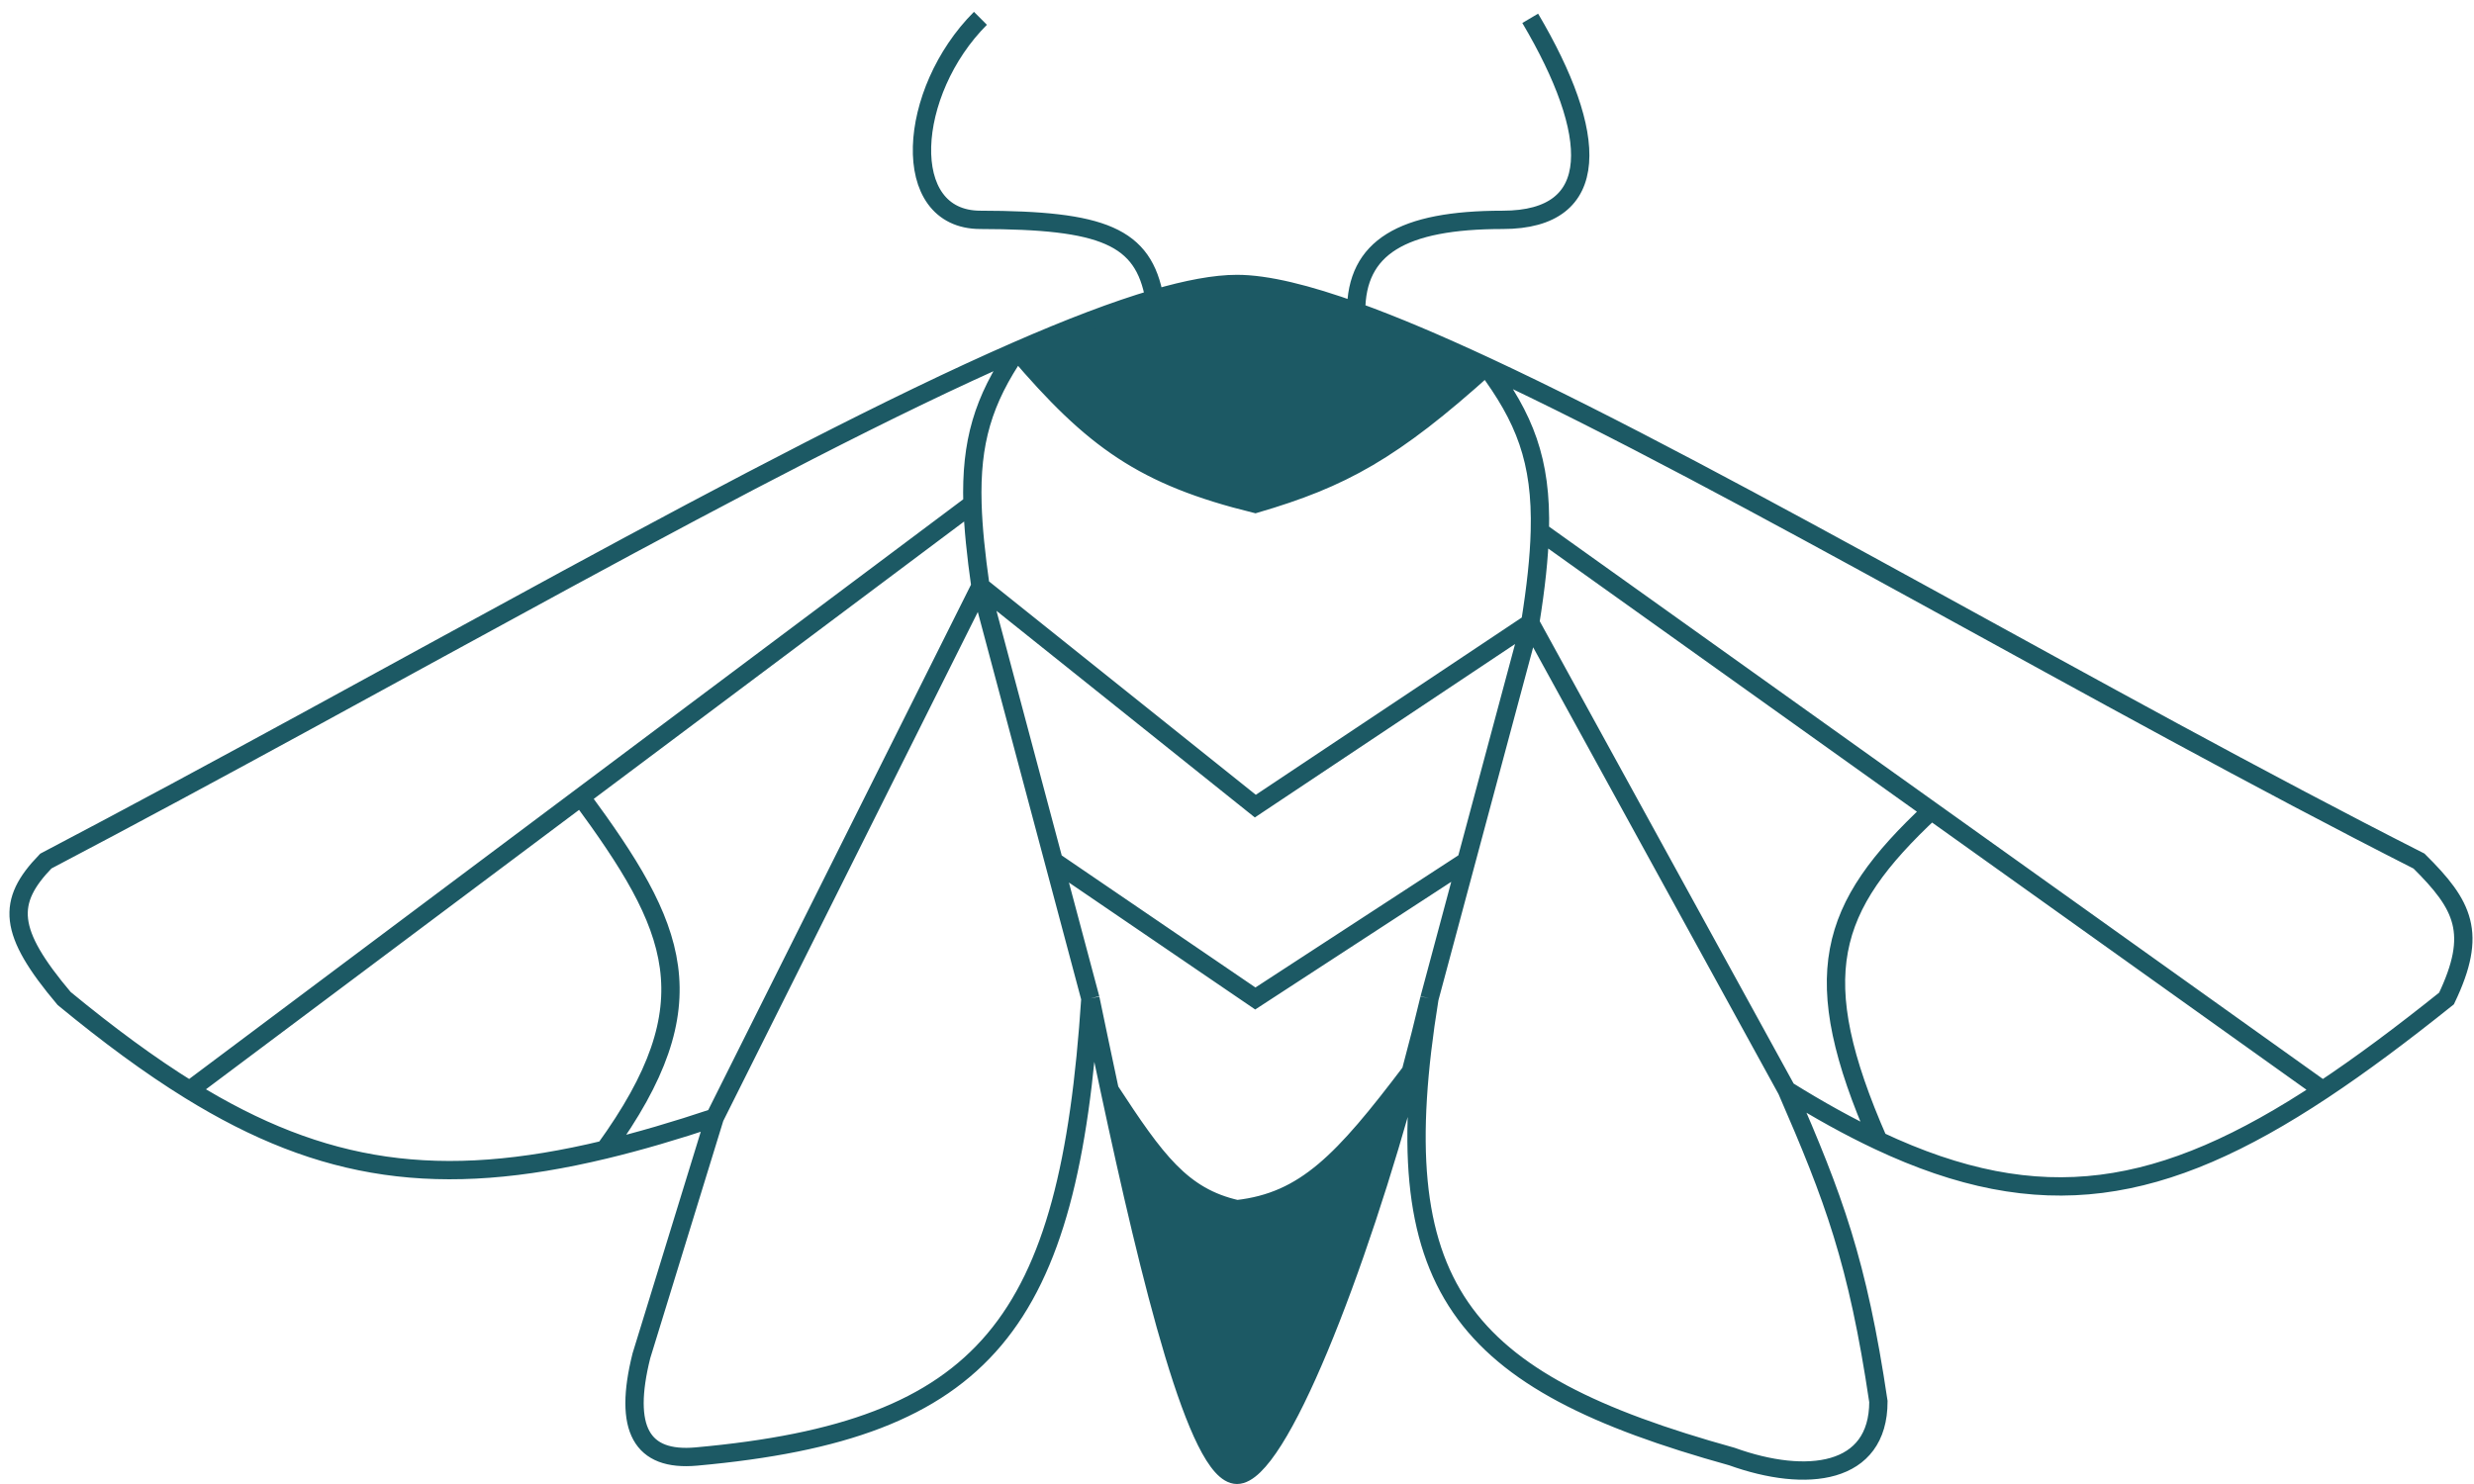 <svg width="135" height="81" viewBox="0 0 135 81" fill="none" xmlns="http://www.w3.org/2000/svg">
<path d="M55.5 19.142C59.644 24.01 62.397 26.001 68.5 27.5C73.234 26.113 75.973 24.624 81.099 20C78.486 18.783 76.099 17.766 74 17.009C71.325 16.044 69.117 15.5 67.5 15.5C66.302 15.5 64.787 15.784 63 16.307C60.861 16.934 58.334 17.904 55.5 19.142Z" fill="#1C5964"/>
<path d="M60.552 59.5C62.76 69.819 65.352 80.5 67.5 80.5C69.724 80.5 74.064 69.347 76.985 58.5C73.298 63.364 71.225 65.581 67.5 66C64.48 65.32 63.052 63.323 60.552 59.5Z" fill="#1C5964"/>
<path d="M39 61L53.5 32M39 61L35 74C34 78 35 79.771 38 79.5C53.861 78.068 58.334 72.227 59.5 54.5M39 61C36.865 61.714 34.876 62.298 33 62.749M53.5 32L57.5 47M53.5 32L68.5 44L83.5 34M53.5 32C53.256 30.276 53.103 28.806 53.065 27.5M59.5 54.5C59.838 56.124 60.19 57.807 60.552 59.5M59.5 54.5L57.5 47M97.5 59.5L83.5 34M97.5 59.5C100.062 65.385 101.365 68.852 102.5 76.5C102.5 80.5 98.591 80.973 94.5 79.5C79.596 75.359 75.446 70.276 78 54.5M97.5 59.5C99.254 60.593 100.912 61.511 102.5 62.259M83.5 34L80.012 47M83.5 34C83.812 32.054 83.989 30.421 84.026 29M78 54.5C77.688 55.814 77.347 57.155 76.985 58.5M78 54.5L80.012 47M55.5 19.142C41.924 25.07 21.296 37.137 2.5 47C0.347 49.224 0.414 50.843 3.5 54.5C5.924 56.495 8.174 58.157 10.346 59.5M55.5 19.142C59.644 24.01 62.397 26.001 68.5 27.5C73.234 26.113 75.973 24.624 81.099 20M55.5 19.142C53.638 21.863 52.968 24.138 53.065 27.5M55.5 19.142C58.334 17.904 60.861 16.934 63 16.307M81.099 20C94.734 26.348 114.551 38.145 132 47C134.433 49.41 135.209 50.923 133.5 54.5C131.087 56.432 128.855 58.102 126.746 59.5M81.099 20C83.182 22.804 84.128 25.108 84.026 29M81.099 20C78.486 18.783 76.099 17.766 74 17.009M60.552 59.5C62.76 69.819 65.352 80.5 67.5 80.5C69.724 80.5 74.064 69.347 76.985 58.5M60.552 59.5C63.052 63.323 64.48 65.32 67.5 66C71.225 65.581 73.298 63.364 76.985 58.5M57.5 47L68.5 54.5L80.012 47M126.746 59.5L105.386 44.25M126.746 59.5C118.007 65.292 111.355 66.43 102.5 62.259M84.026 29L105.386 44.25M105.386 44.25C99.72 49.543 98.566 53.279 102.5 62.259M10.346 59.5L31.706 43.5M10.346 59.5C17.615 63.996 23.996 64.913 33 62.749M53.065 27.5L31.706 43.5M31.706 43.5C36.947 50.625 38.825 54.712 33 62.749M53.5 1C49.5 5 49 12 53.5 12C60.167 12.012 62.407 12.878 63 16.307M63 16.307C64.787 15.784 66.302 15.5 67.5 15.5C69.117 15.5 71.325 16.044 74 17.009M74 17.009C74 13.5 76.5 12 82 12C87.5 12 87.237 7.324 83.5 1" stroke="#1C5964"/>
</svg>
